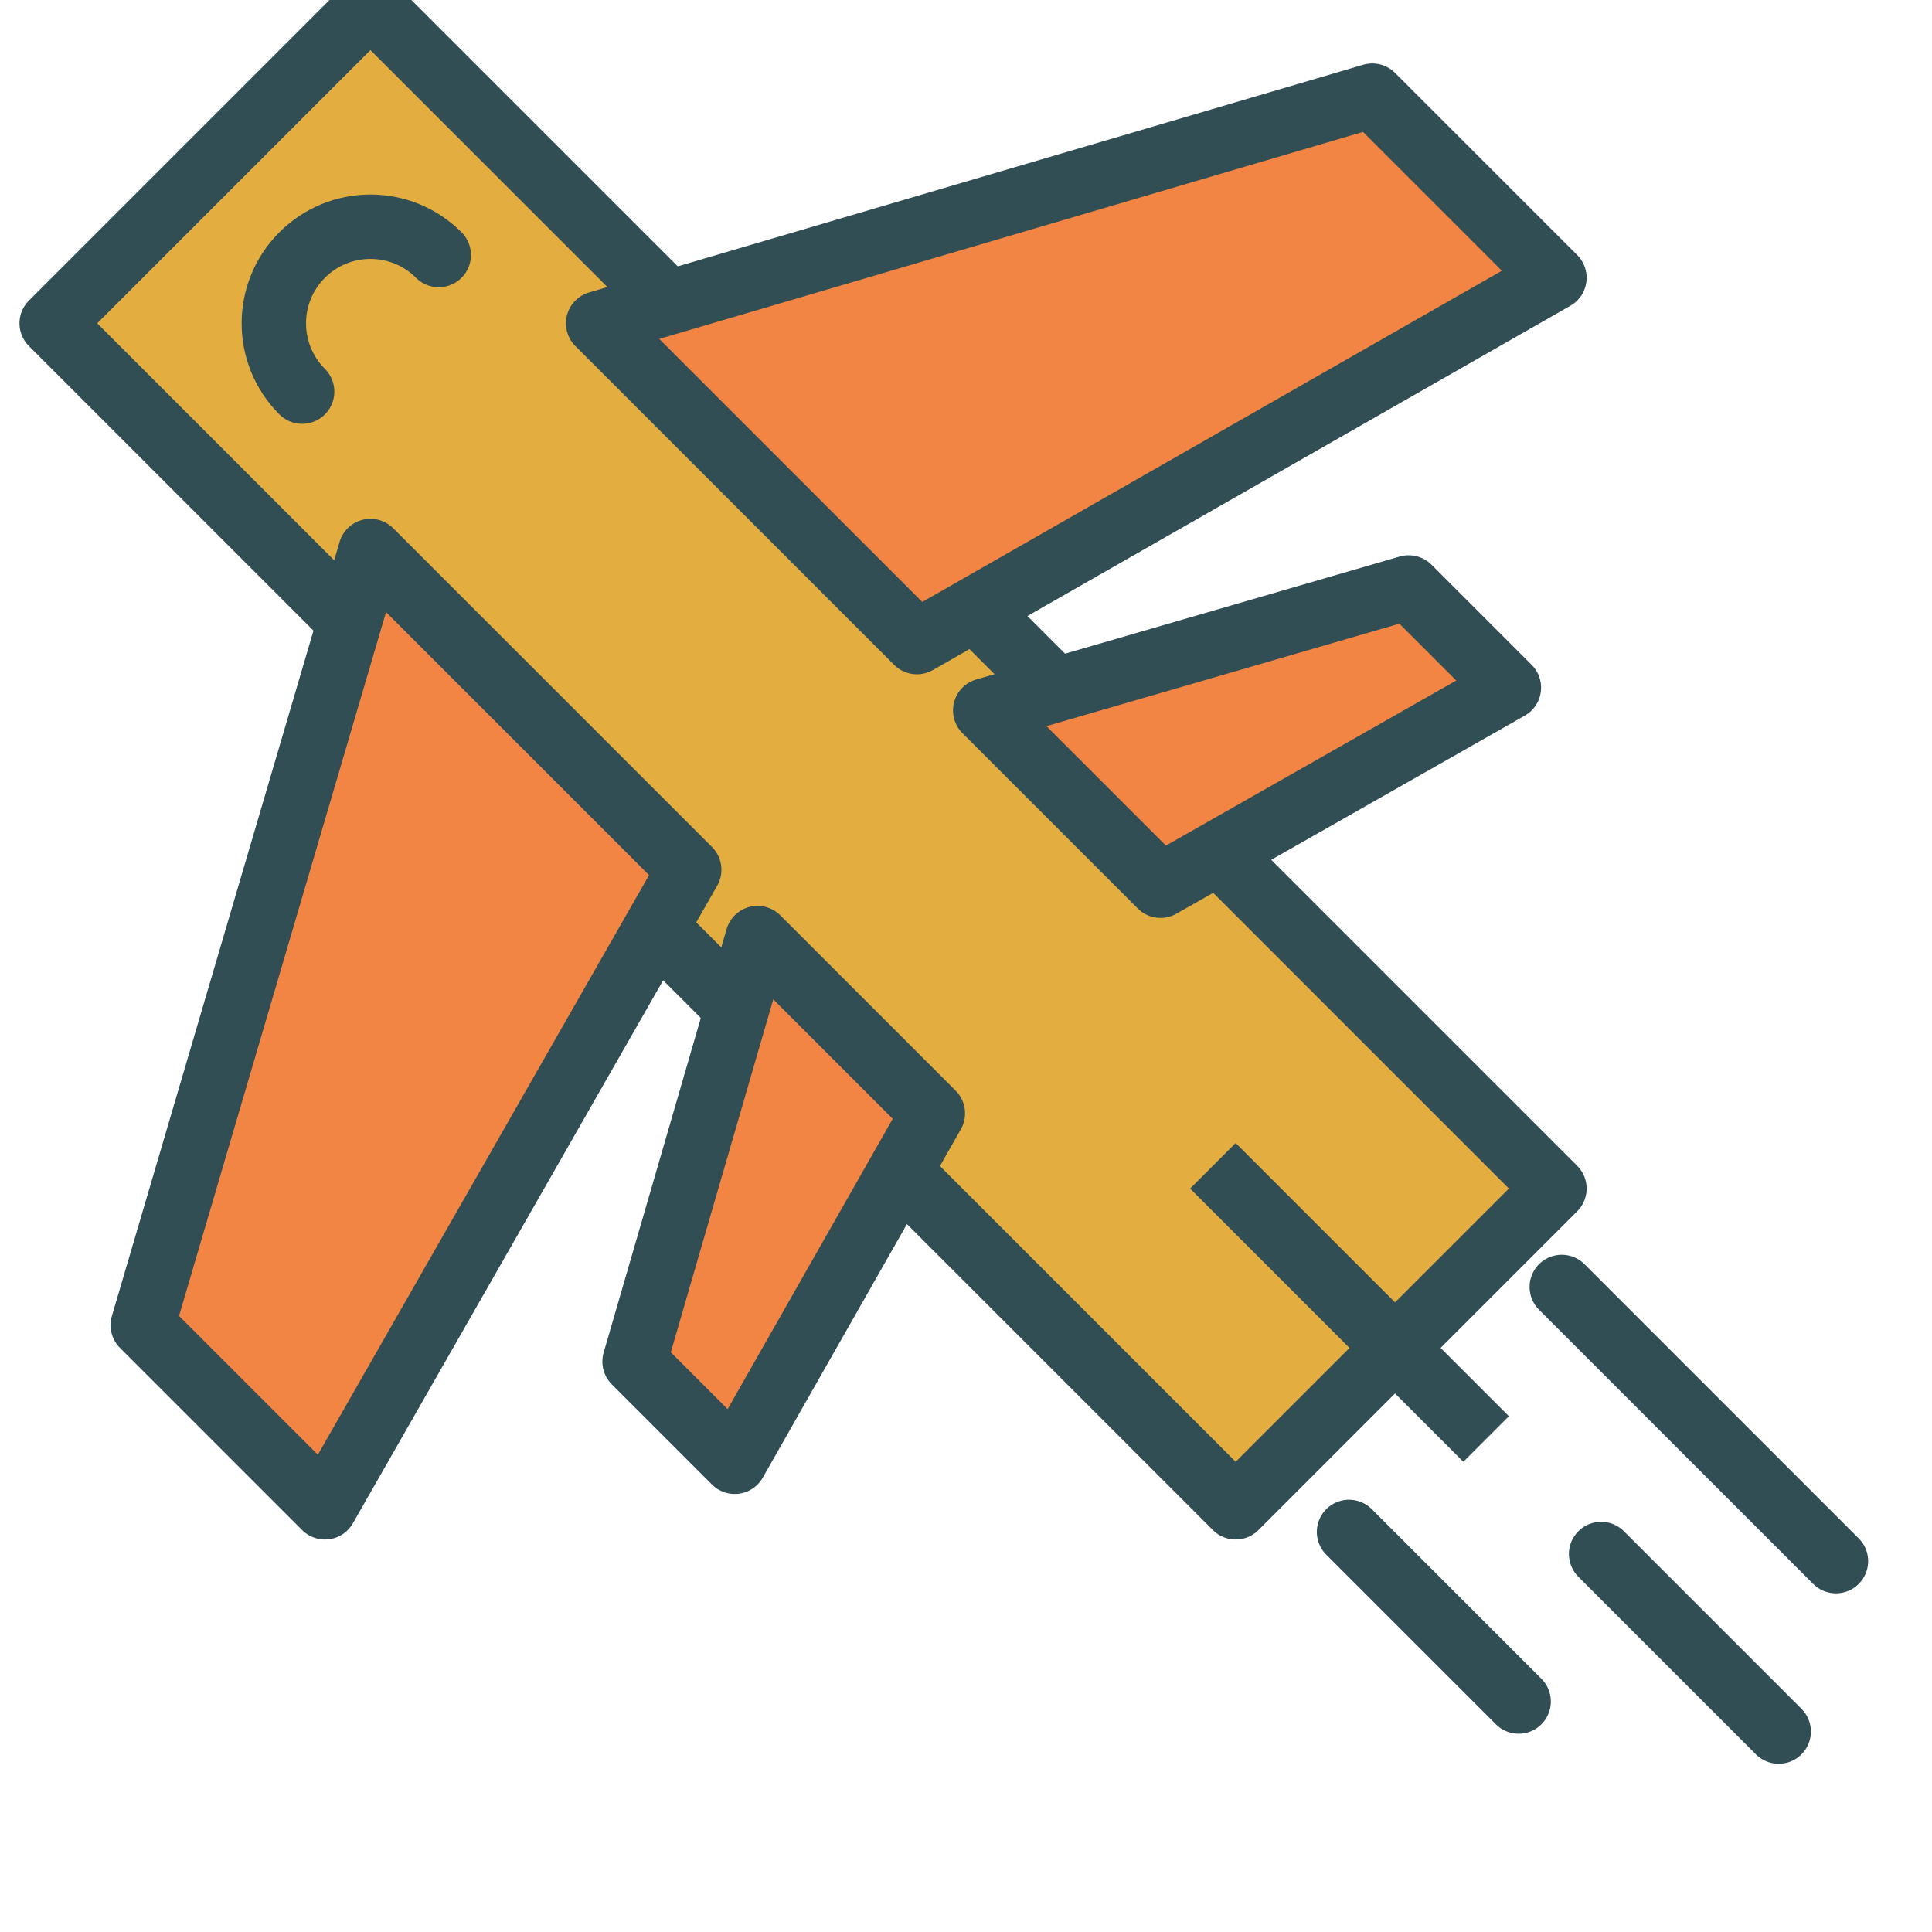 <?xml version="1.0" encoding="UTF-8" standalone="no"?>
<svg width="60px" height="60px" viewBox="0 0 60 60" version="1.1" xmlns="http://www.w3.org/2000/svg" xmlns:xlink="http://www.w3.org/1999/xlink" xmlns:sketch="http://www.bohemiancoding.com/sketch/ns">
    <!-- Generator: Sketch 3.2.2 (9983) - http://www.bohemiancoding.com/sketch -->
    <title>Airplane</title>
    <desc>Created with Sketch.</desc>
    <defs></defs>
    <g id="colored" stroke="none" stroke-width="1" fill="none" fill-rule="evenodd" sketch:type="MSPage">
        <g id="Activities_sliced" sketch:type="MSLayerGroup" transform="translate(0, -720)"></g>
        <g id="Activities" sketch:type="MSLayerGroup" transform="translate(-14, -722)" stroke="#314E55" stroke-width="2" stroke-linejoin="round">
            <g id="Airplane" transform="translate(44.95, 750.945) rotate(-45) translate(-44.95, -750.945) translate(17.45, 715.945)" sketch:type="MSShapeGroup">
                <rect id="Rectangle-1170" stroke-linecap="round" fill="#E4AD40" x="20.117" y="0.883" width="14" height="52"></rect>
                <path d="M30.117,7.883 C30.117,6.226 28.774,4.883 27.117,4.883 C25.46,4.883 24.117,6.226 24.117,7.883" id="Oval-968" stroke-linecap="round"></path>
                <path d="M32.117,12.883 L54.117,24.883 L54.117,32.883 L32.117,26.883 L32.117,12.883 Z" id="Rectangle-1171" stroke-linecap="round" fill="#F28544"></path>
                <path d="M32.117,29.883 L44.117,36.483 L44.117,40.883 L32.117,37.583 L32.117,29.883 Z" id="Rectangle-1171" stroke-linecap="round" fill="#F28544"></path>
                <path d="M10.117,29.883 L22.117,36.483 L22.117,40.883 L10.117,37.583 L10.117,29.883 Z" id="Rectangle-1171" stroke-linecap="round" fill="#F28544" transform="translate(16.117, 35.383) scale(-1, 1) translate(-16.117, -35.383) "></path>
                <path d="M0.117,12.883 L22.117,24.883 L22.117,32.883 L0.117,26.883 L0.117,12.883 Z" id="Rectangle-1171" stroke-linecap="round" fill="#F28544" transform="translate(11.117, 22.883) scale(-1, 1) translate(-11.117, -22.883) "></path>
                <path d="M27.117,45.883 L27.117,55.883" id="Line" stroke-linecap="square"></path>
                <path d="M22.066,55.913 L22.066,63.362" id="Line" stroke-linecap="round"></path>
                <path d="M32.117,55.206 L32.117,67.247" id="Line" stroke-linecap="round"></path>
                <path d="M27.117,61.934 L27.117,69.733" id="Line" stroke-linecap="round"></path>
            </g>
        </g>
    </g>
</svg>